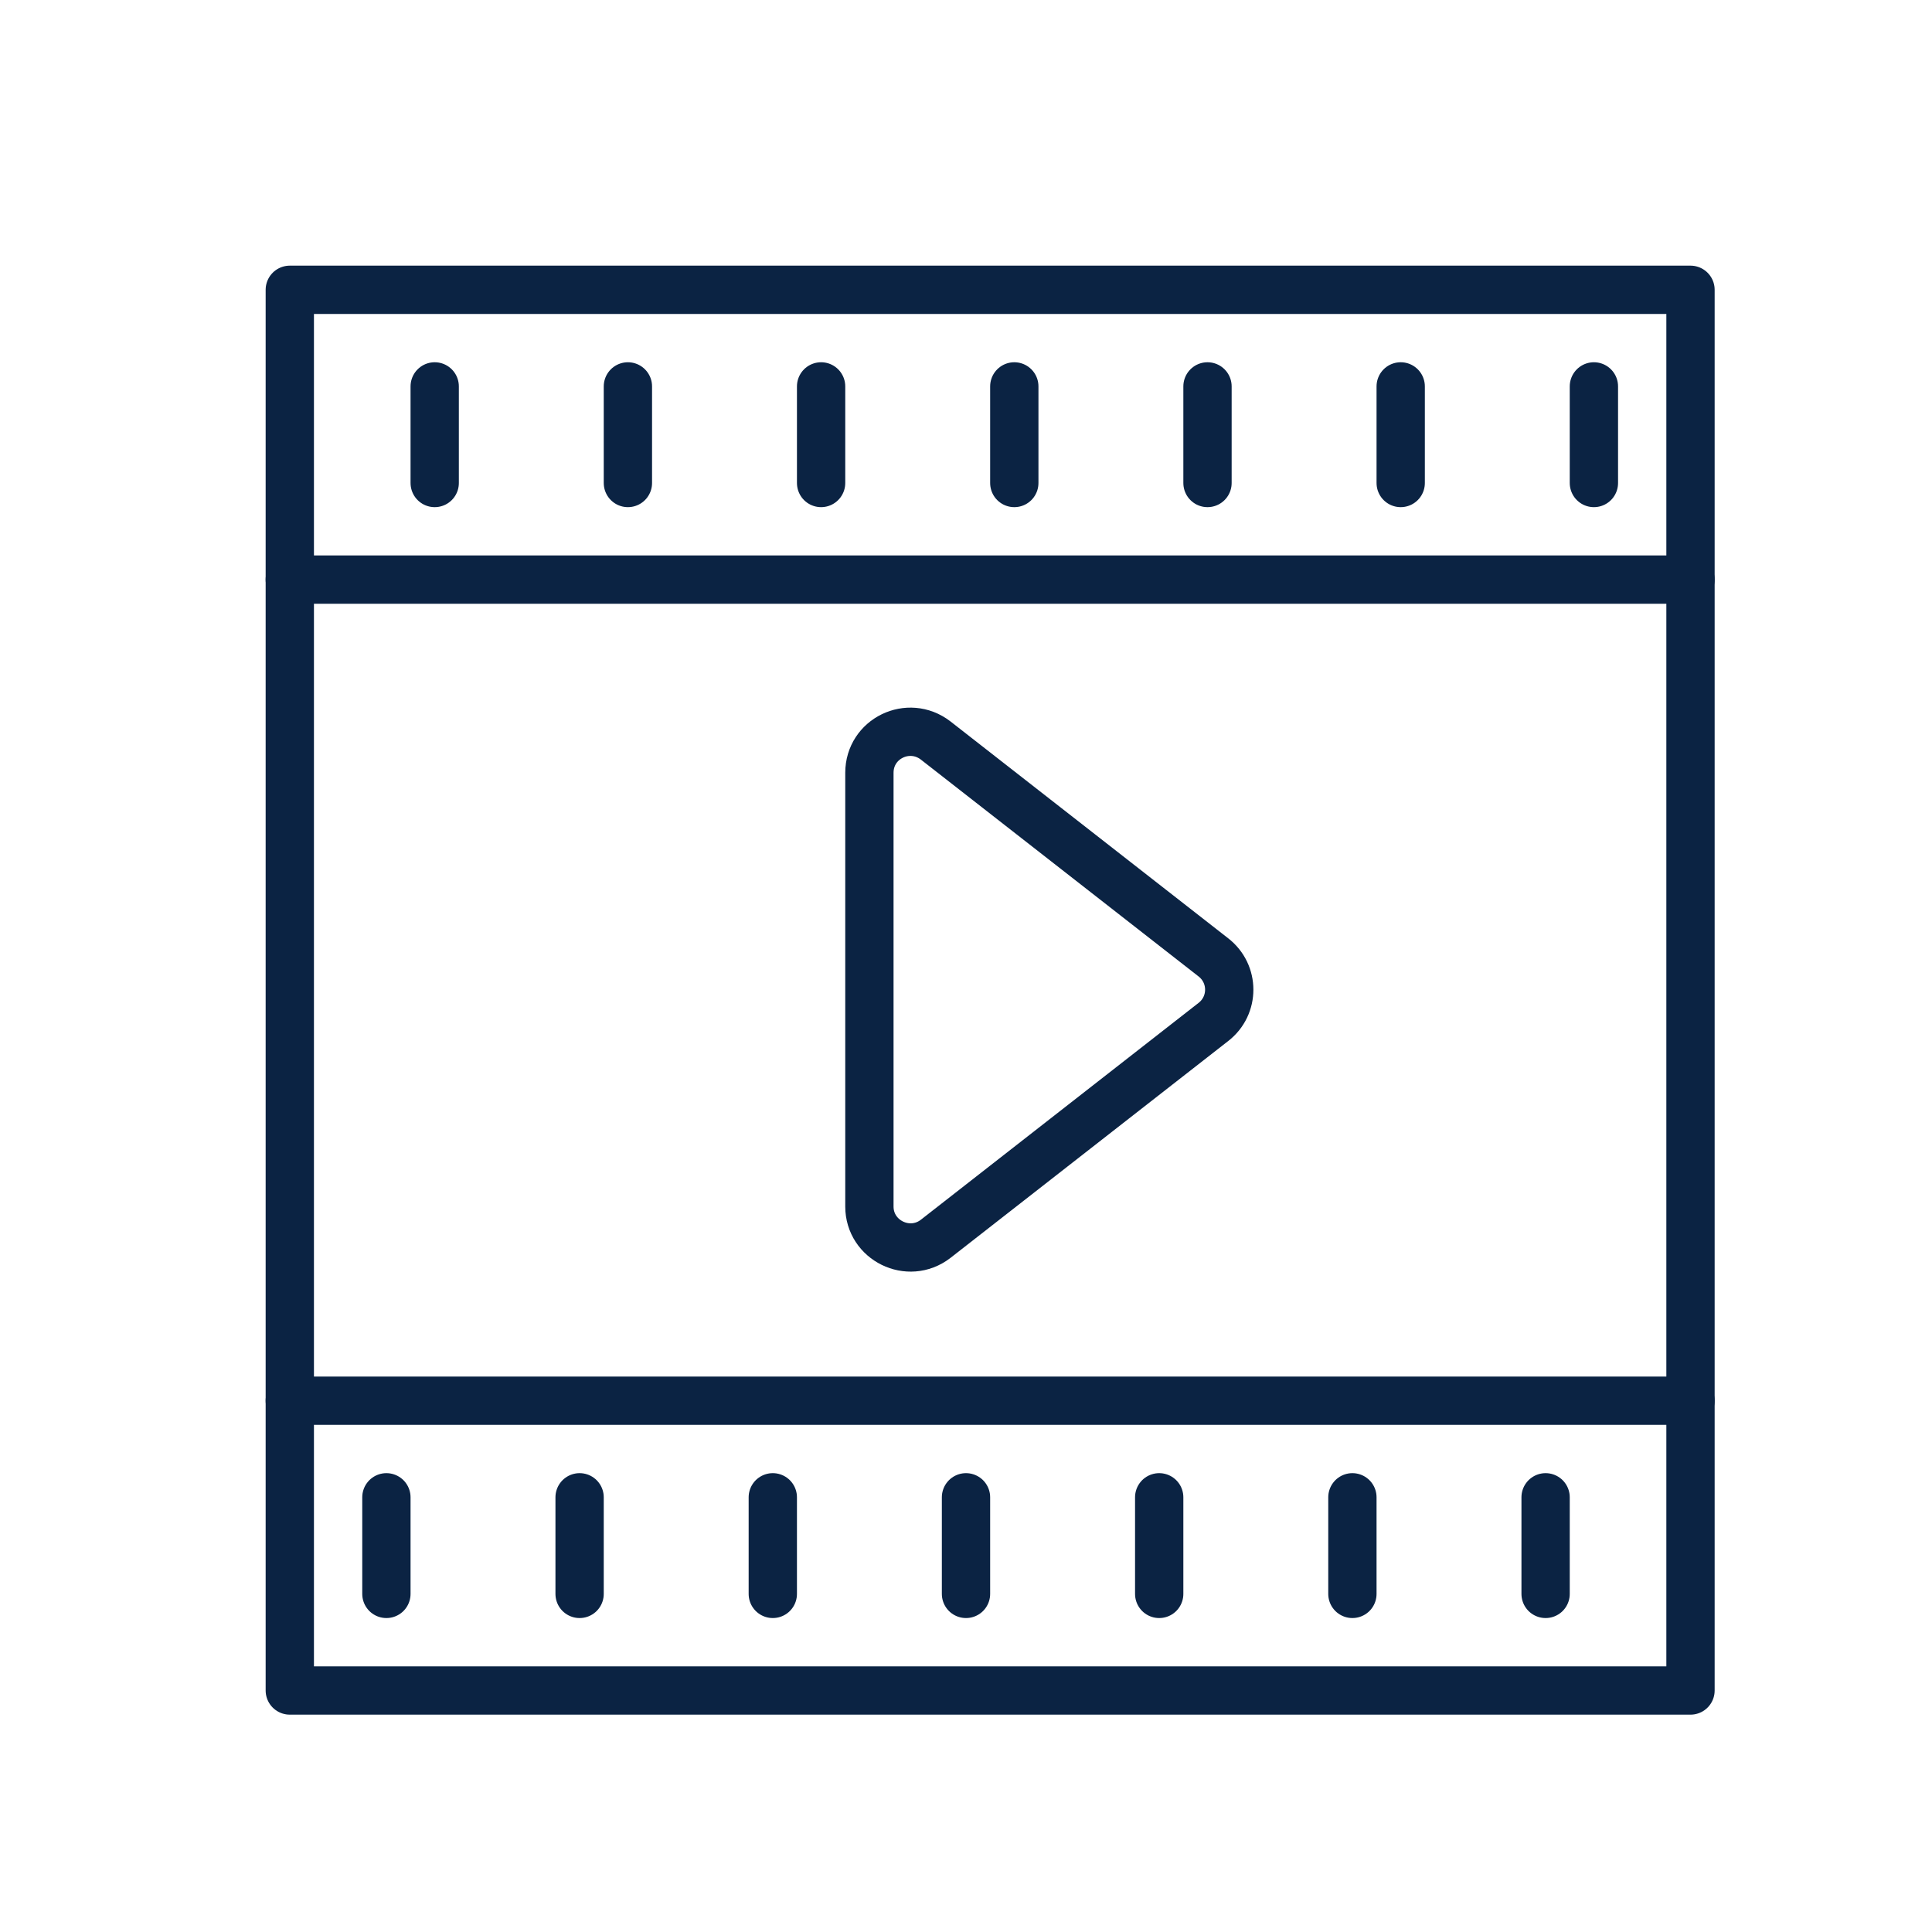 <svg width="40" height="40" viewBox="0 0 40 40" fill="none" xmlns="http://www.w3.org/2000/svg">
<path d="M25.12 19.82L19.37 15.33C18.81 14.9 18 15.29 18 16V24.98C18 25.68 18.81 26.08 19.37 25.65L25.12 21.16C25.56 20.82 25.56 20.16 25.12 19.82Z" stroke="#0B2343" stroke-linecap="round" stroke-linejoin="round"/>
<path d="M35 6H6V35H35V6Z" stroke="#0B2343" stroke-miterlimit="10" stroke-linecap="round" stroke-linejoin="round"/>
<path d="M6 12H35" stroke="#0B2343" stroke-miterlimit="10" stroke-linecap="round" stroke-linejoin="round"/>
<path d="M6 29H35" stroke="#0B2343" stroke-miterlimit="10" stroke-linecap="round" stroke-linejoin="round"/>
<path d="M9 8V10" stroke="#0B2343" stroke-miterlimit="10" stroke-linecap="round" stroke-linejoin="round"/>
<path d="M13 8V10" stroke="#0B2343" stroke-miterlimit="10" stroke-linecap="round" stroke-linejoin="round"/>
<path d="M17 8V10" stroke="#0B2343" stroke-miterlimit="10" stroke-linecap="round" stroke-linejoin="round"/>
<path d="M21 8V10" stroke="#0B2343" stroke-miterlimit="10" stroke-linecap="round" stroke-linejoin="round"/>
<path d="M25 8V10" stroke="#0B2343" stroke-miterlimit="10" stroke-linecap="round" stroke-linejoin="round"/>
<path d="M29 8V10" stroke="#0B2343" stroke-miterlimit="10" stroke-linecap="round" stroke-linejoin="round"/>
<path d="M33 8V10" stroke="#0B2343" stroke-miterlimit="10" stroke-linecap="round" stroke-linejoin="round"/>
<path d="M8 31V33" stroke="#0B2343" stroke-miterlimit="10" stroke-linecap="round" stroke-linejoin="round"/>
<path d="M12 31V33" stroke="#0B2343" stroke-miterlimit="10" stroke-linecap="round" stroke-linejoin="round"/>
<path d="M16 31V33" stroke="#0B2343" stroke-miterlimit="10" stroke-linecap="round" stroke-linejoin="round"/>
<path d="M20 31V33" stroke="#0B2343" stroke-miterlimit="10" stroke-linecap="round" stroke-linejoin="round"/>
<path d="M24 31V33" stroke="#0B2343" stroke-miterlimit="10" stroke-linecap="round" stroke-linejoin="round"/>
<path d="M28 31V33" stroke="#0B2343" stroke-miterlimit="10" stroke-linecap="round" stroke-linejoin="round"/>
<path d="M32 31V33" stroke="#0B2343" stroke-miterlimit="10" stroke-linecap="round" stroke-linejoin="round"/>
</svg>
